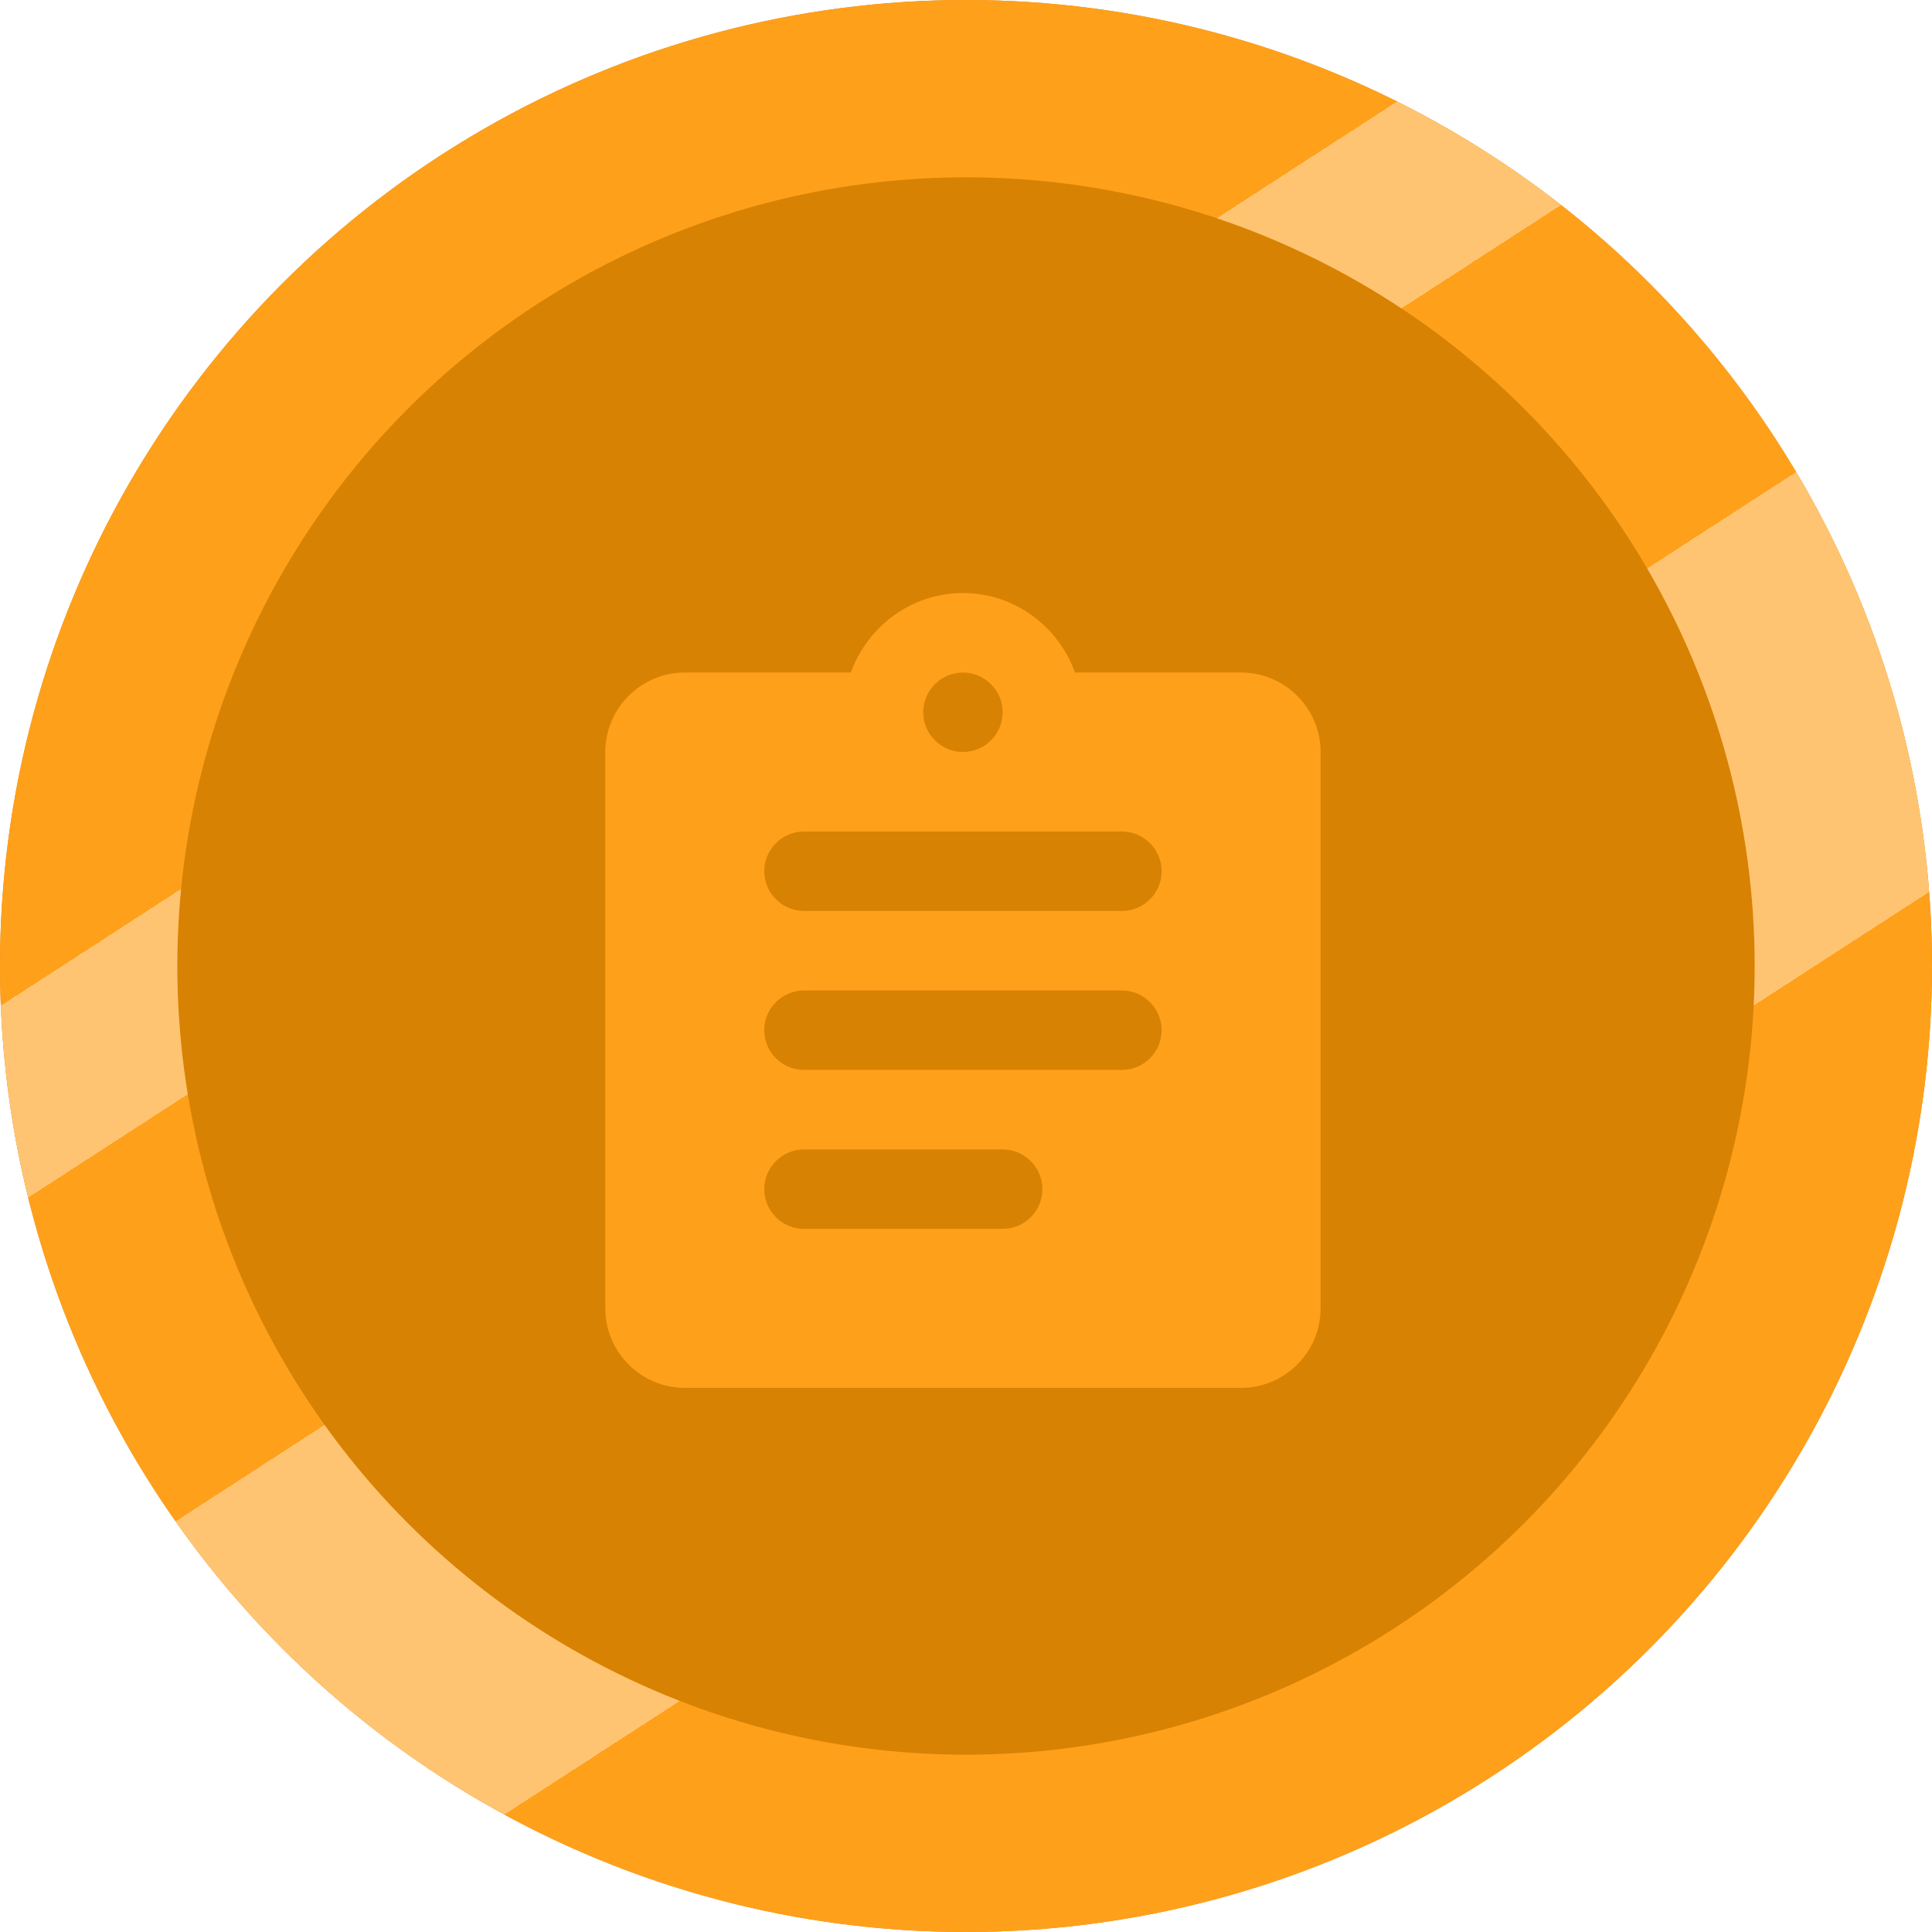 <svg width="70" height="70" viewBox="0 0 316 316" fill="none" xmlns="http://www.w3.org/2000/svg">
<g filter="url(#filter0_i)">
<circle cx="158" cy="158" r="158" fill="#D88203"/>
</g>
<circle cx="158" cy="158" r="143.5" stroke="#FFA01B" stroke-width="29"/>
<circle cx="158" cy="158" r="143.5" stroke="url(#paint0_linear)" stroke-opacity="0.38" stroke-width="29" style="mix-blend-mode:luminosity"/>
<g filter="url(#filter1_d)">
<path d="M203 106H175.83C173.1 98.46 165.95 93 157.5 93C149.05 93 141.9 98.46 139.17 106H112C104.85 106 99 111.85 99 119V210C99 217.15 104.85 223 112 223H203C210.15 223 216 217.15 216 210V119C216 111.85 210.15 106 203 106ZM157.5 106C161.075 106 164 108.925 164 112.5C164 116.075 161.075 119 157.5 119C153.925 119 151 116.075 151 112.5C151 108.925 153.925 106 157.5 106ZM164 197H131.5C127.925 197 125 194.075 125 190.5C125 186.925 127.925 184 131.5 184H164C167.575 184 170.5 186.925 170.5 190.5C170.5 194.075 167.575 197 164 197ZM183.5 171H131.5C127.925 171 125 168.075 125 164.5C125 160.925 127.925 158 131.5 158H183.5C187.075 158 190 160.925 190 164.5C190 168.075 187.075 171 183.5 171ZM183.5 145H131.5C127.925 145 125 142.075 125 138.5C125 134.925 127.925 132 131.5 132H183.5C187.075 132 190 134.925 190 138.5C190 142.075 187.075 145 183.5 145Z" fill="#FFA01B"/>
</g>
<defs>
<filter id="filter0_i" x="0" y="0" width="316" height="316" filterUnits="userSpaceOnUse" color-interpolation-filters="sRGB">
<feFlood flood-opacity="0" result="BackgroundImageFix"/>
<feBlend mode="normal" in="SourceGraphic" in2="BackgroundImageFix" result="shape"/>
<feColorMatrix in="SourceAlpha" type="matrix" values="0 0 0 0 0 0 0 0 0 0 0 0 0 0 0 0 0 0 127 0" result="hardAlpha"/>
<feMorphology radius="38" operator="erode" in="SourceAlpha" result="effect1_innerShadow"/>
<feOffset/>
<feGaussianBlur stdDeviation="4.5"/>
<feComposite in2="hardAlpha" operator="arithmetic" k2="-1" k3="1"/>
<feColorMatrix type="matrix" values="0 0 0 0 0 0 0 0 0 0 0 0 0 0 0 0 0 0 0.3 0"/>
<feBlend mode="soft-light" in2="shape" result="effect1_innerShadow"/>
</filter>
<filter id="filter1_d" x="95" y="93" width="125" height="138" filterUnits="userSpaceOnUse" color-interpolation-filters="sRGB">
<feFlood flood-opacity="0" result="BackgroundImageFix"/>
<feColorMatrix in="SourceAlpha" type="matrix" values="0 0 0 0 0 0 0 0 0 0 0 0 0 0 0 0 0 0 127 0"/>
<feOffset dy="4"/>
<feGaussianBlur stdDeviation="2"/>
<feColorMatrix type="matrix" values="0 0 0 0 0 0 0 0 0 0 0 0 0 0 0 0 0 0 0.25 0"/>
<feBlend mode="normal" in2="BackgroundImageFix" result="effect1_dropShadow"/>
<feBlend mode="normal" in="SourceGraphic" in2="effect1_dropShadow" result="shape"/>
</filter>
<linearGradient id="paint0_linear" x1="66" y1="46" x2="224" y2="290" gradientUnits="userSpaceOnUse">
<stop offset="0.219" stop-color="white" stop-opacity="0"/>
<stop offset="0.219" stop-color="white"/>
<stop offset="0.318" stop-color="white"/>
<stop offset="0.318" stop-color="white" stop-opacity="0"/>
<stop offset="0.516" stop-color="white" stop-opacity="0"/>
<stop offset="0.516" stop-color="white"/>
<stop offset="0.755" stop-color="white"/>
<stop offset="0.755" stop-color="white" stop-opacity="0"/>
</linearGradient>
</defs>
</svg>
